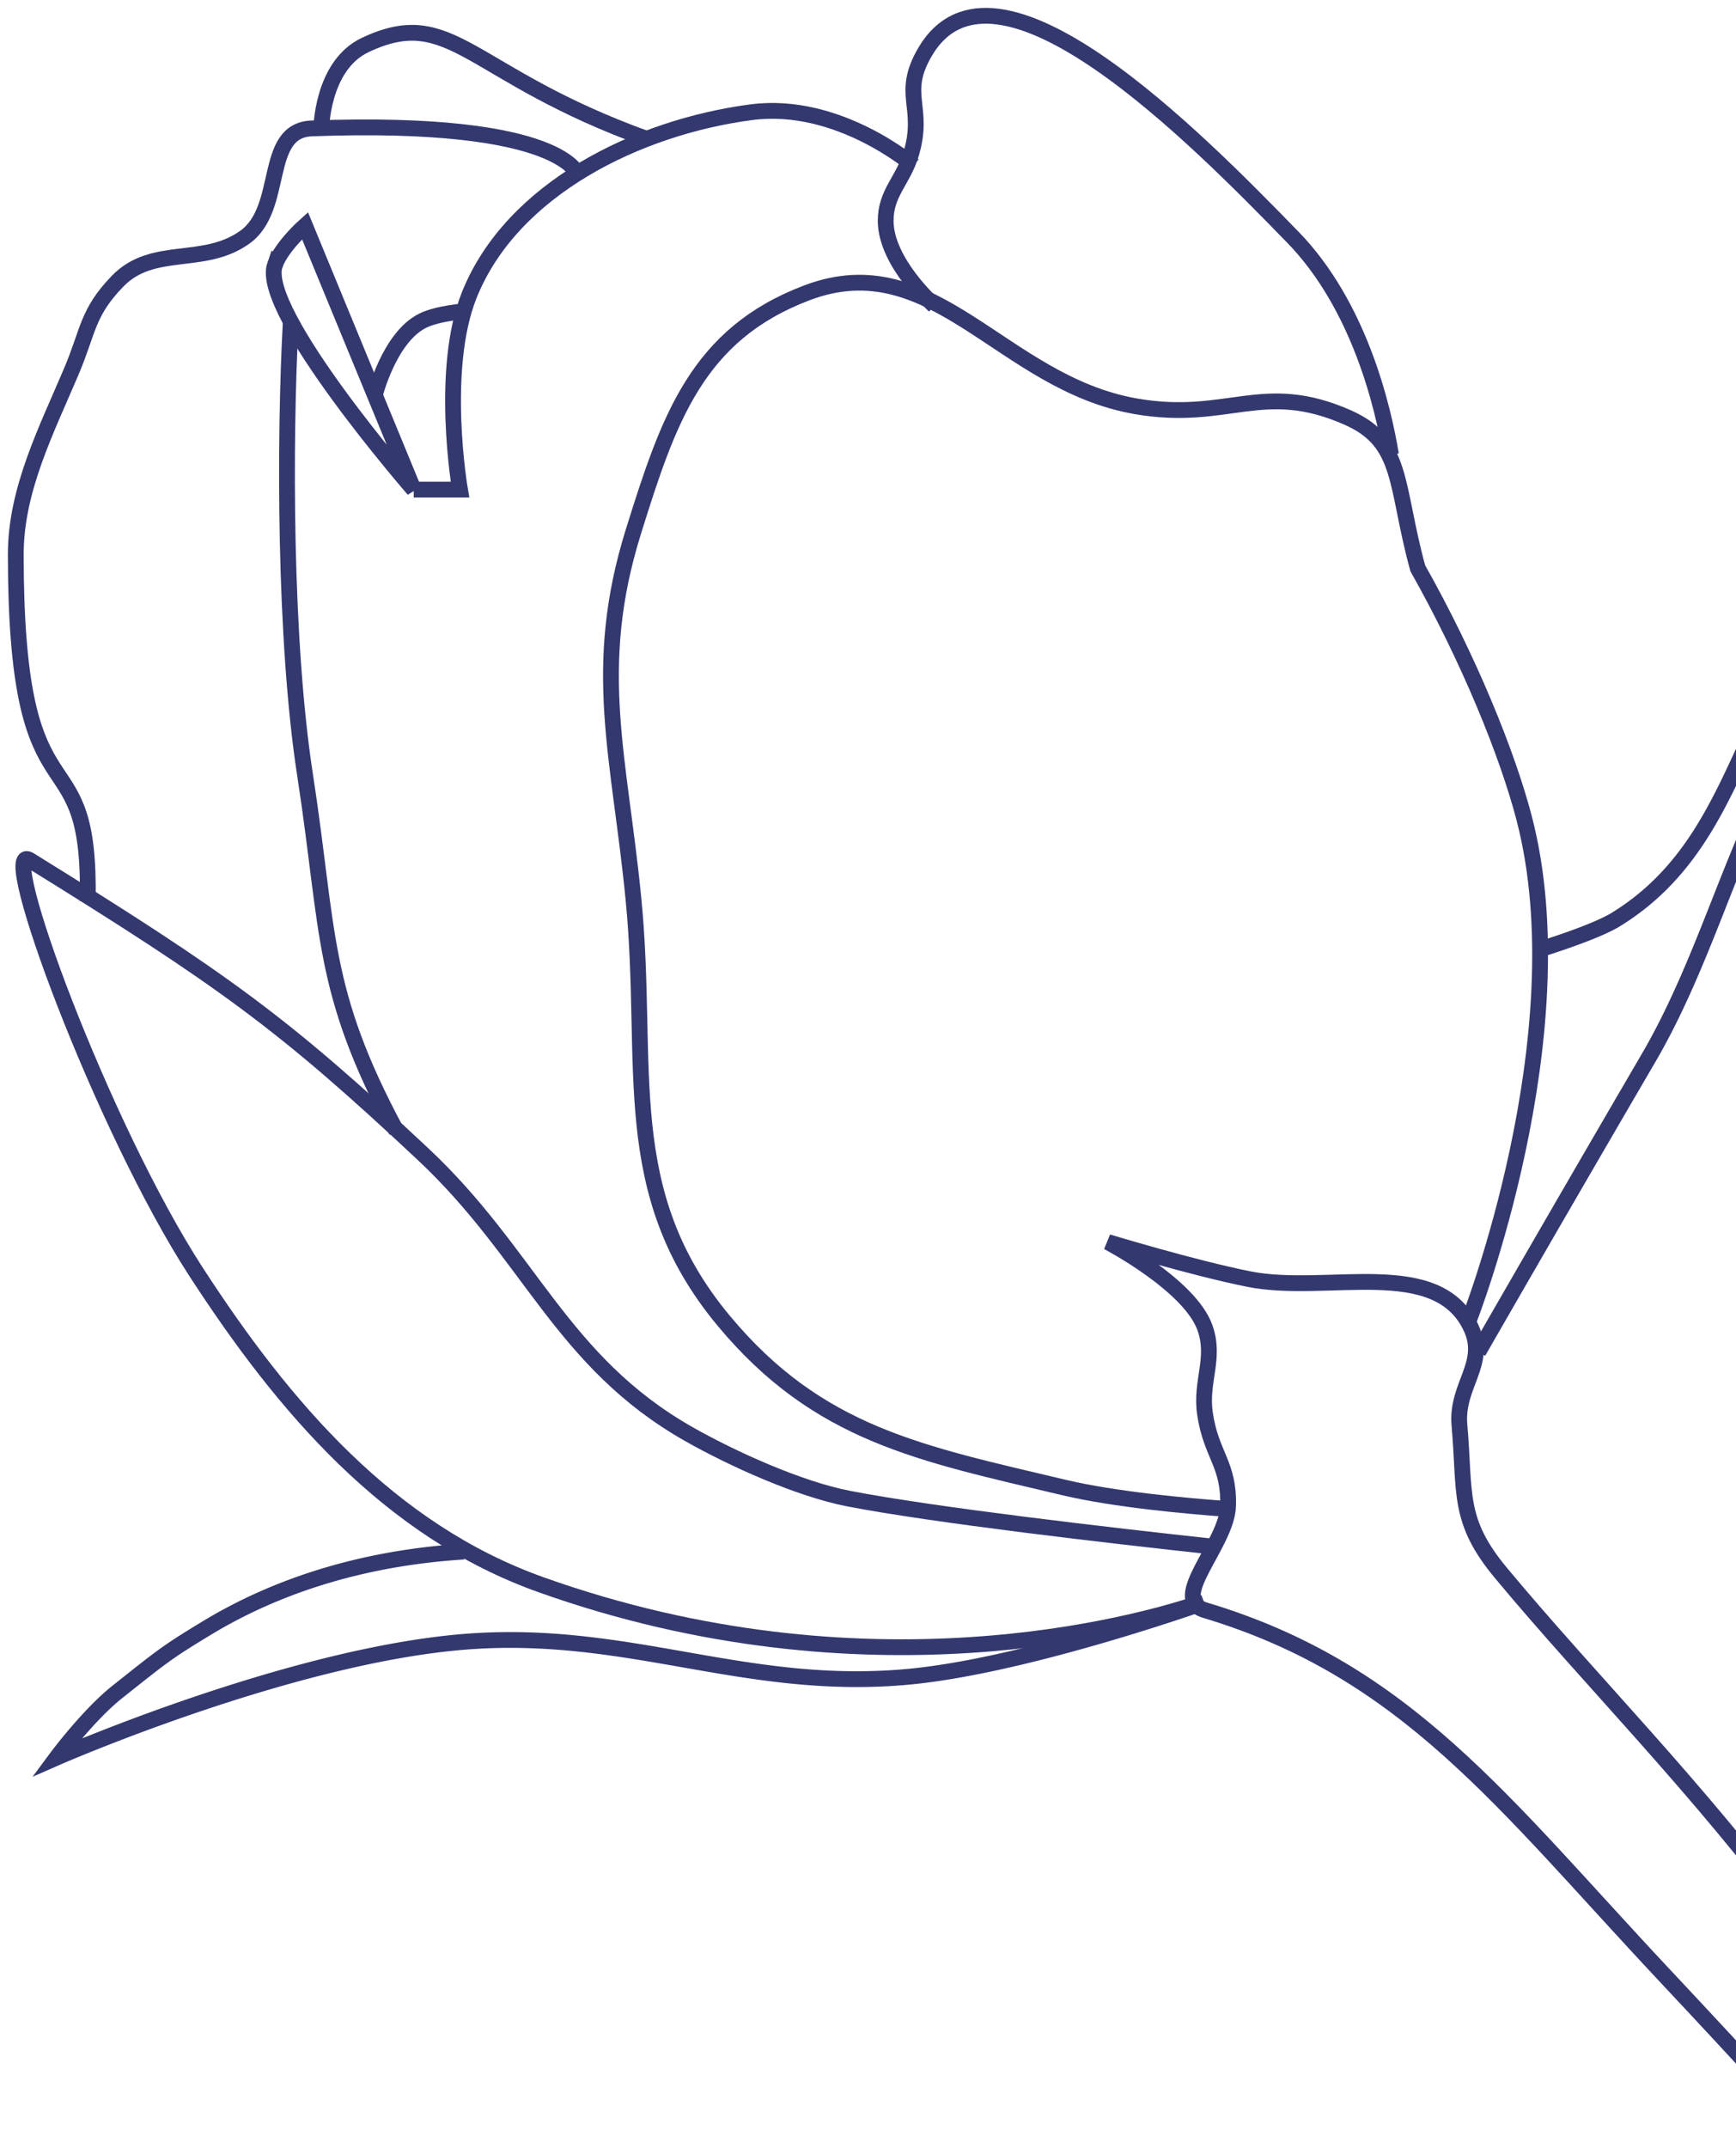 <svg xmlns="http://www.w3.org/2000/svg" width="110" height="136" fill="none"><path stroke="#33386F" d="M76.296 101.465s-11.154 3.969-18.618 4.691c-10.44 1.009-17.839-3.053-28.292-2.199-11.139.91-25.801 7.33-25.801 7.33s2.004-2.701 3.877-4.183c2.82-2.233 3.054-2.455 5.651-4.027 4.922-2.978 10.538-4.477 16.273-4.836M97.48 60.143c1.515-.477 3.84-1.266 4.91-1.924 9.269-5.7 7.403-17.318 17.299-21.843 6.911-3.16 21.137 0 21.137 0s-9.647-.065-18.682 3.4c-10.882 4.172-11.809 17.184-17.701 27.239a3272.413 3272.413 0 00-10.77 18.58"/><path stroke="#33386F" d="M20.35 8.277s0-4.104 2.786-5.425c5.51-2.61 6.544 1.882 17.89 5.959"/><path stroke="#33386F" d="M5.544 57.093s.05-.533 0-1.906C5.228 46.582 1 51.962 1 35.104c0-4.081 1.922-7.826 3.518-11.581 1.093-2.57.99-3.713 2.932-5.718 2.243-2.314 5.44-.911 8.063-2.785 2.572-1.838 1.092-6.775 4.251-6.89 16.126-.586 16.892 3.008 16.892 3.008"/><path stroke="#33386F" d="M29.44 19.71s-1.691.123-2.64.587c-2.168 1.063-3.078 4.823-3.078 4.823"/><path stroke="#33386F" d="M57.879 10.475s-4.754-4.089-10.262-3.371c-7.187.936-15.194 4.85-17.884 11.58C27.84 23.417 29.146 31 29.146 31h-2.932M25.12 71.613c-4.808-8.943-4.249-12.549-5.796-22.583-1.309-8.49-1.305-21.199-.902-28.629"/><path stroke="#33386F" d="M76.79 97.922c-6.43-.699-17.608-1.986-23.032-3.038-3.121-.606-7.332-2.507-10.098-4.074-8.112-4.595-10.053-11.366-16.859-17.738C17.933 64.77 14.194 62.077 1.88 54.455c-2.12-1.312 4.568 16.874 10.555 26.094 5.558 8.56 12.228 16.365 21.843 19.79 20.622 7.347 37.845 2.454 41.704 1.166"/><path stroke="#33386F" d="M59.203 19.352s-3.071-2.706-3.083-5.358c-.008-1.776 1.103-2.55 1.613-4.252.9-3.002-.706-3.746.879-6.45 4.429-7.554 17.201 5.454 23.309 11.728 4.197 4.311 5.71 10.703 6.217 13.77"/><path stroke="#33386F" d="M93.062 83.627s7.093-18.077 3.518-31.811c-1.067-4.1-3.518-10.116-6.743-15.833-1.44-5.23-.88-7.96-4.398-9.528-5.438-2.424-7.622.293-13.487-.733-8.48-1.484-12.764-10.229-20.816-7.184-6.971 2.636-8.772 7.987-10.995 15.1-2.716 8.688-.884 14.249 0 23.309 1.034 10.605-1.102 18.491 5.717 26.68 5.996 7.201 12.432 8.392 21.55 10.555 3.233.767 7.857 1.18 10.322 1.358"/><path stroke="#33386F" d="M114.318 134.884s2.14 1.894-8.942-9.918c-10.173-10.843-16.272-19.204-29.026-23.015-2.343-.7 1.392-4.152 1.466-6.597.08-2.66-1.086-3.23-1.466-5.864-.294-2.04.69-3.482 0-5.424-.963-2.71-6.157-5.424-6.157-5.424s5.402 1.64 8.942 2.346c4.973.992 11.927-1.515 14.074 3.078 1.066 2.282-.953 3.648-.733 6.157.38 4.344-.153 6.033 2.638 9.382 5.864 7.037 12.22 13.26 19.204 22.576 7.699 10.269 6.059 7.284 6.059 7.284l-6.059 5.419z"/><path stroke="#33386F" d="M17.419 16.779c.405-1.157 1.906-2.492 1.906-2.492l6.89 16.712s-9.822-11.288-8.796-14.22z"/></svg>
